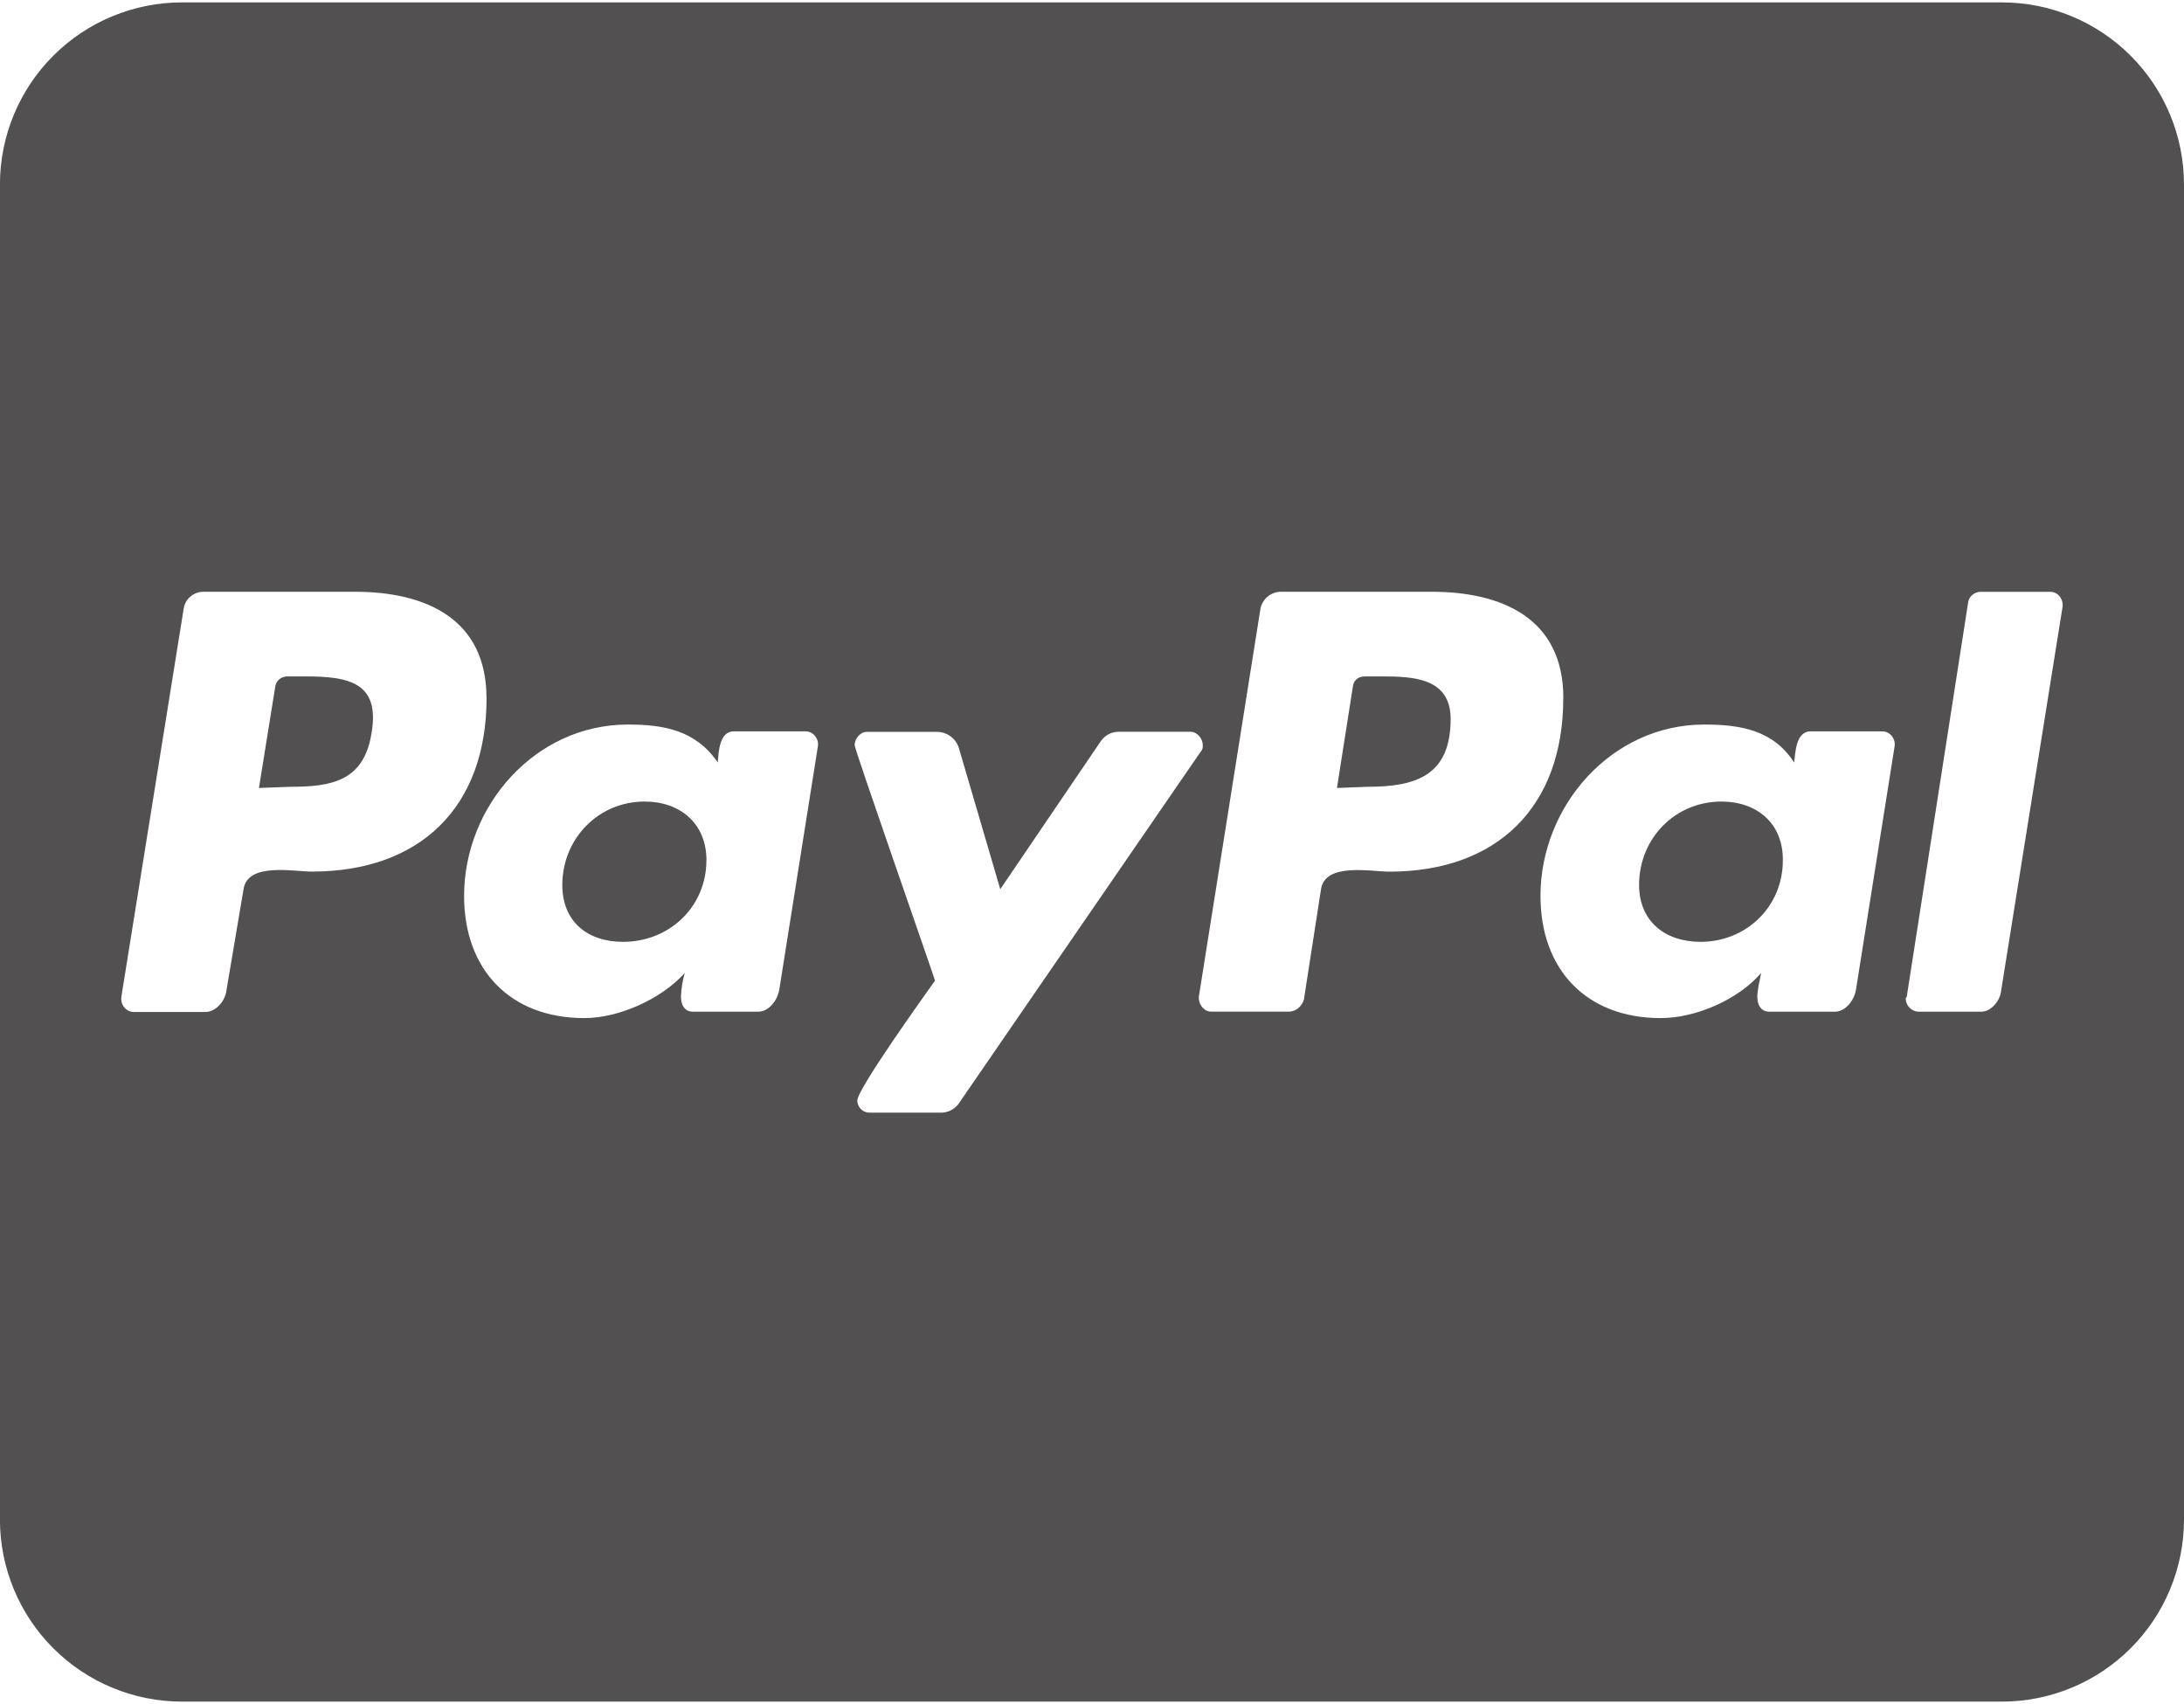 <svg width="200" height="156" viewBox="0 0 200 156" fill="none" xmlns="http://www.w3.org/2000/svg" xmlns:xlink="http://www.w3.org/1999/xlink">
<path d="M64.688,78.763C64.688,83 61.319,86.225 57.05,86.225C53.857,86.225 51.494,84.419 51.494,81.019C51.494,76.781 54.794,73.381 59.032,73.381C62.263,73.381 64.694,75.363 64.694,78.763L64.688,78.763ZM27.95,61.925L26.319,61.925C25.8,61.925 25.275,62.275 25.207,62.863L23.713,72.138L26.563,72.031C30.382,72.031 33.332,71.513 34.025,67.1C34.825,62.444 31.875,61.925 27.95,61.925L27.95,61.925ZM126.563,61.925L125,61.925C124.375,61.925 123.957,62.275 123.888,62.863L122.432,72.138L125.207,72.031C129.719,72.031 132.844,70.988 132.844,65.781C132.807,62.1 129.513,61.925 126.557,61.925L126.563,61.925ZM200,16.887L200,139.113C199.998,143.533 198.242,147.772 195.116,150.897C191.991,154.023 187.752,155.78 183.332,155.781L16.663,155.781C12.243,155.78 8.004,154.023 4.878,150.897C1.752,147.772 -0.004,143.533 -0.006,139.113L-0.006,16.887C-0.004,12.467 1.752,8.228 4.878,5.103C8.004,1.977 12.243,0.22 16.663,0.219L183.332,0.219C187.752,0.22 191.991,1.977 195.116,5.103C198.242,8.228 199.998,12.467 200,16.887L200,16.887ZM44.55,63.9C44.55,56.606 38.925,54.175 32.5,54.175L18.613,54.175C18.164,54.178 17.733,54.346 17.4,54.647C17.067,54.948 16.856,55.36 16.807,55.806L11.113,91.256C11.007,91.95 11.532,92.644 12.225,92.644L18.825,92.644C19.763,92.644 20.632,91.638 20.738,90.663L22.3,81.425C22.65,78.925 26.882,79.794 28.55,79.794C38.482,79.794 44.557,73.894 44.557,63.894L44.55,63.9ZM73.788,66.956L67.188,66.956C65.869,66.956 65.8,68.869 65.732,69.806C63.719,66.856 60.8,66.331 57.5,66.331C48.994,66.331 42.5,73.794 42.5,82.025C42.5,88.794 46.738,93.206 53.507,93.206C56.632,93.206 60.519,91.506 62.707,89.075C62.505,89.777 62.387,90.501 62.357,91.231C62.357,92.031 62.707,92.619 63.469,92.619L69.444,92.619C70.382,92.619 71.182,91.613 71.357,90.638L74.9,68.313C75.007,67.65 74.482,66.956 73.788,66.956L73.788,66.956ZM87.85,100.95L109.969,68.794C110.144,68.619 110.144,68.444 110.144,68.206C110.144,67.619 109.625,66.994 109.032,66.994L102.363,66.994C102.053,67.006 101.75,67.091 101.478,67.242C101.207,67.393 100.975,67.605 100.8,67.863L91.6,81.406L87.782,68.388C87.638,67.992 87.379,67.648 87.038,67.4C86.697,67.153 86.29,67.014 85.869,67L79.375,67C78.782,67 78.263,67.625 78.263,68.213C78.263,68.631 85.032,87.938 85.625,89.775C84.688,91.094 78.507,99.706 78.507,100.75C78.507,101.375 79.025,101.863 79.619,101.863L86.288,101.863C86.6,101.842 86.903,101.75 87.174,101.594C87.445,101.438 87.676,101.222 87.85,100.963L87.85,100.95ZM143.163,63.9C143.163,56.606 137.538,54.175 131.113,54.175L117.325,54.175C116.864,54.171 116.416,54.334 116.065,54.634C115.714,54.934 115.482,55.35 115.413,55.806L109.788,91.225C109.719,91.919 110.238,92.613 110.9,92.613L118.019,92.613C118.713,92.613 119.232,92.094 119.407,91.5L120.969,81.431C121.319,78.931 125.557,79.8 127.219,79.8C137.082,79.8 143.157,73.9 143.157,63.9L143.163,63.9ZM172.394,66.956L165.794,66.956C164.475,66.956 164.407,68.869 164.3,69.806C162.388,66.856 159.438,66.331 156.069,66.331C147.563,66.331 141.069,73.794 141.069,82.025C141.069,88.794 145.307,93.206 152.075,93.206C155.307,93.206 159.194,91.506 161.275,89.075C161.169,89.594 160.925,90.706 160.925,91.231C160.925,92.031 161.275,92.619 162.038,92.619L168.044,92.619C168.982,92.619 169.782,91.613 169.957,90.638L173.5,68.313C173.607,67.65 173.082,66.956 172.388,66.956L172.394,66.956ZM188.888,55.394C188.888,54.7 188.369,54.181 187.775,54.181L181.35,54.181C180.832,54.181 180.307,54.6 180.238,55.119L174.613,91.231L174.513,91.406C174.513,92.031 175.032,92.619 175.725,92.619L181.457,92.619C182.325,92.619 183.194,91.613 183.263,90.638L188.888,55.5L188.888,55.394ZM157.638,73.381C153.4,73.381 150.1,76.75 150.1,81.019C150.1,84.388 152.532,86.225 155.725,86.225C159.894,86.225 163.263,83.031 163.263,78.763C163.3,75.363 160.869,73.381 157.638,73.381L157.638,73.381Z" fill="#525050"/>
</svg>
